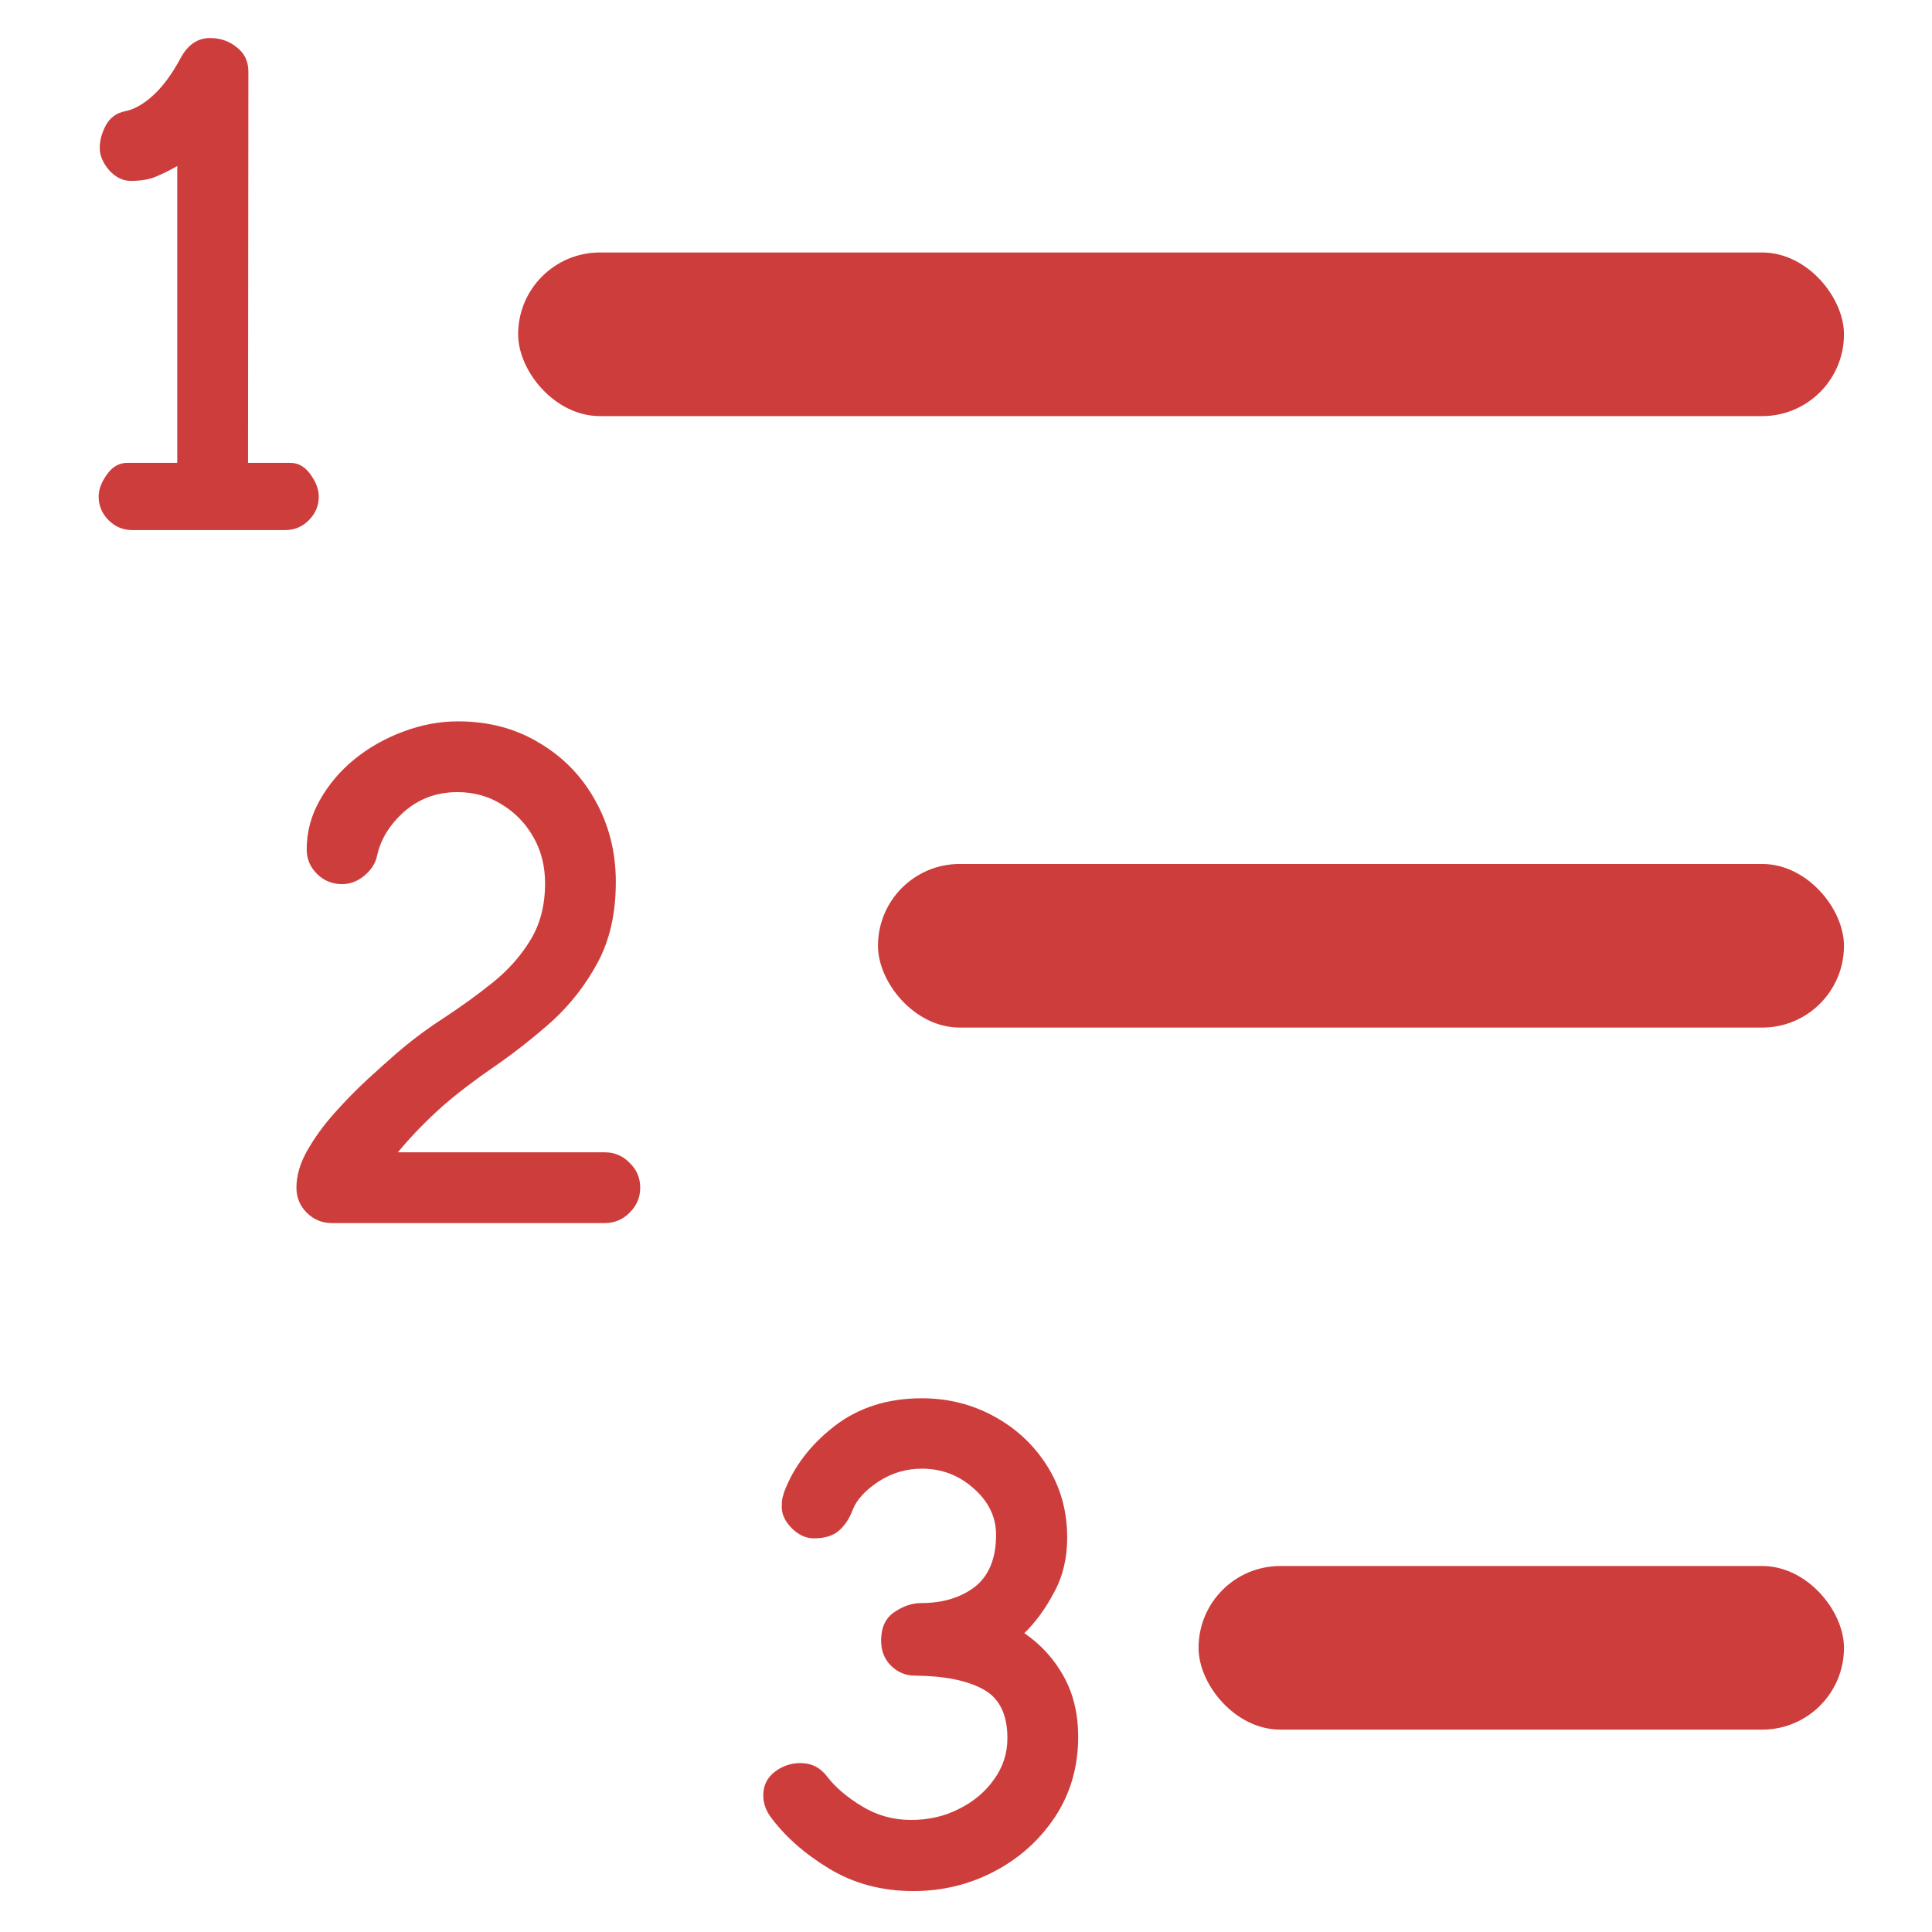 <svg width="16" height="16" viewBox="0 0 16 16" fill="none" xmlns="http://www.w3.org/2000/svg">
<g clip-path="url(#clip0_413_4470)">
<rect x="4.291" y="2.091" width="10.98" height="1.355" rx="0.677" fill="#CD3D3C"/>
<rect x="7.271" y="7.155" width="8" height="1.355" rx="0.677" fill="#CD3D3C"/>
<rect x="9.926" y="12.969" width="5.345" height="1.355" rx="0.677" fill="#CD3D3C"/>
<path d="M1.084 1.498C1.018 1.498 0.958 1.469 0.905 1.411C0.853 1.35 0.826 1.289 0.826 1.226C0.826 1.164 0.843 1.101 0.876 1.039C0.911 0.974 0.965 0.935 1.037 0.921C1.111 0.906 1.188 0.863 1.266 0.792C1.346 0.72 1.423 0.616 1.497 0.479C1.556 0.37 1.637 0.315 1.74 0.315C1.824 0.315 1.897 0.34 1.96 0.391C2.024 0.44 2.057 0.507 2.057 0.593L2.054 3.833H2.402C2.471 3.833 2.527 3.866 2.572 3.93C2.617 3.993 2.64 4.053 2.64 4.112C2.64 4.188 2.612 4.253 2.558 4.308C2.503 4.363 2.438 4.39 2.361 4.39H1.096C1.02 4.39 0.954 4.363 0.899 4.308C0.845 4.253 0.817 4.188 0.817 4.112C0.817 4.053 0.84 3.993 0.885 3.93C0.93 3.866 0.986 3.833 1.055 3.833H1.468V1.375C1.413 1.407 1.356 1.435 1.298 1.46C1.239 1.486 1.168 1.498 1.084 1.498Z" fill="#CD3D3C"/>
<path d="M2.748 10.129C2.667 10.129 2.598 10.1 2.54 10.043C2.483 9.985 2.455 9.916 2.455 9.836C2.455 9.736 2.485 9.633 2.545 9.528C2.606 9.421 2.681 9.317 2.771 9.217C2.861 9.116 2.952 9.023 3.043 8.939C3.135 8.855 3.212 8.786 3.275 8.731C3.398 8.624 3.531 8.524 3.673 8.432C3.816 8.338 3.951 8.241 4.078 8.139C4.207 8.036 4.311 7.919 4.391 7.788C4.473 7.655 4.514 7.498 4.514 7.316C4.514 7.173 4.482 7.045 4.417 6.932C4.353 6.819 4.266 6.729 4.157 6.663C4.047 6.594 3.924 6.56 3.788 6.56C3.618 6.56 3.471 6.614 3.348 6.721C3.227 6.829 3.152 6.951 3.123 7.087C3.109 7.15 3.074 7.205 3.017 7.252C2.962 7.298 2.901 7.322 2.833 7.322C2.752 7.322 2.683 7.294 2.625 7.237C2.568 7.18 2.54 7.113 2.54 7.035C2.54 6.89 2.576 6.754 2.648 6.628C2.72 6.499 2.816 6.385 2.935 6.288C3.056 6.19 3.191 6.114 3.339 6.059C3.488 6.003 3.639 5.974 3.793 5.974C4.047 5.974 4.272 6.034 4.467 6.153C4.665 6.27 4.819 6.429 4.93 6.63C5.043 6.832 5.1 7.056 5.1 7.304C5.1 7.562 5.05 7.784 4.951 7.969C4.851 8.155 4.725 8.317 4.573 8.456C4.42 8.592 4.263 8.716 4.101 8.828C3.939 8.939 3.794 9.049 3.667 9.159C3.527 9.284 3.403 9.412 3.295 9.543H5.009C5.089 9.543 5.158 9.572 5.214 9.63C5.273 9.687 5.302 9.755 5.302 9.836C5.302 9.916 5.273 9.985 5.214 10.043C5.158 10.1 5.089 10.129 5.009 10.129H2.748Z" fill="#CD3D3C"/>
<path d="M8.249 12.711C8.249 12.564 8.188 12.436 8.064 12.327C7.943 12.218 7.8 12.163 7.634 12.163C7.503 12.163 7.383 12.199 7.273 12.271C7.164 12.344 7.094 12.421 7.062 12.503C7.035 12.575 6.997 12.633 6.948 12.676C6.899 12.719 6.83 12.74 6.74 12.74C6.676 12.74 6.615 12.713 6.559 12.658C6.502 12.601 6.474 12.542 6.474 12.479C6.474 12.452 6.476 12.429 6.479 12.409C6.485 12.388 6.49 12.37 6.494 12.356C6.574 12.145 6.713 11.964 6.91 11.811C7.109 11.657 7.351 11.58 7.634 11.58C7.851 11.58 8.05 11.63 8.231 11.729C8.415 11.829 8.562 11.966 8.671 12.139C8.782 12.313 8.838 12.512 8.838 12.734C8.838 12.904 8.802 13.056 8.729 13.188C8.659 13.321 8.577 13.434 8.483 13.525C8.62 13.619 8.729 13.738 8.809 13.883C8.889 14.027 8.929 14.194 8.929 14.384C8.929 14.632 8.865 14.852 8.738 15.046C8.611 15.237 8.444 15.388 8.237 15.497C8.03 15.606 7.806 15.661 7.563 15.661C7.302 15.661 7.068 15.598 6.863 15.473C6.658 15.348 6.496 15.204 6.377 15.04C6.34 14.987 6.321 14.93 6.321 14.867C6.321 14.787 6.353 14.723 6.415 14.674C6.479 14.625 6.551 14.601 6.629 14.601C6.721 14.601 6.796 14.639 6.854 14.718C6.923 14.806 7.019 14.887 7.142 14.961C7.265 15.035 7.399 15.072 7.546 15.072C7.69 15.072 7.822 15.042 7.941 14.981C8.062 14.921 8.159 14.84 8.231 14.738C8.306 14.635 8.343 14.52 8.343 14.395C8.343 14.198 8.276 14.063 8.144 13.991C8.011 13.917 7.822 13.879 7.578 13.877C7.502 13.877 7.436 13.85 7.379 13.795C7.324 13.74 7.297 13.671 7.297 13.587C7.297 13.479 7.333 13.401 7.405 13.352C7.478 13.302 7.552 13.276 7.628 13.276C7.808 13.276 7.956 13.231 8.073 13.142C8.19 13.05 8.249 12.906 8.249 12.711Z" fill="#CD3D3C"/>
</g>
<defs>
<clipPath id="clip0_413_4470">
<rect width="16" height="16" fill="white"/>
</clipPath>
</defs>
</svg>
